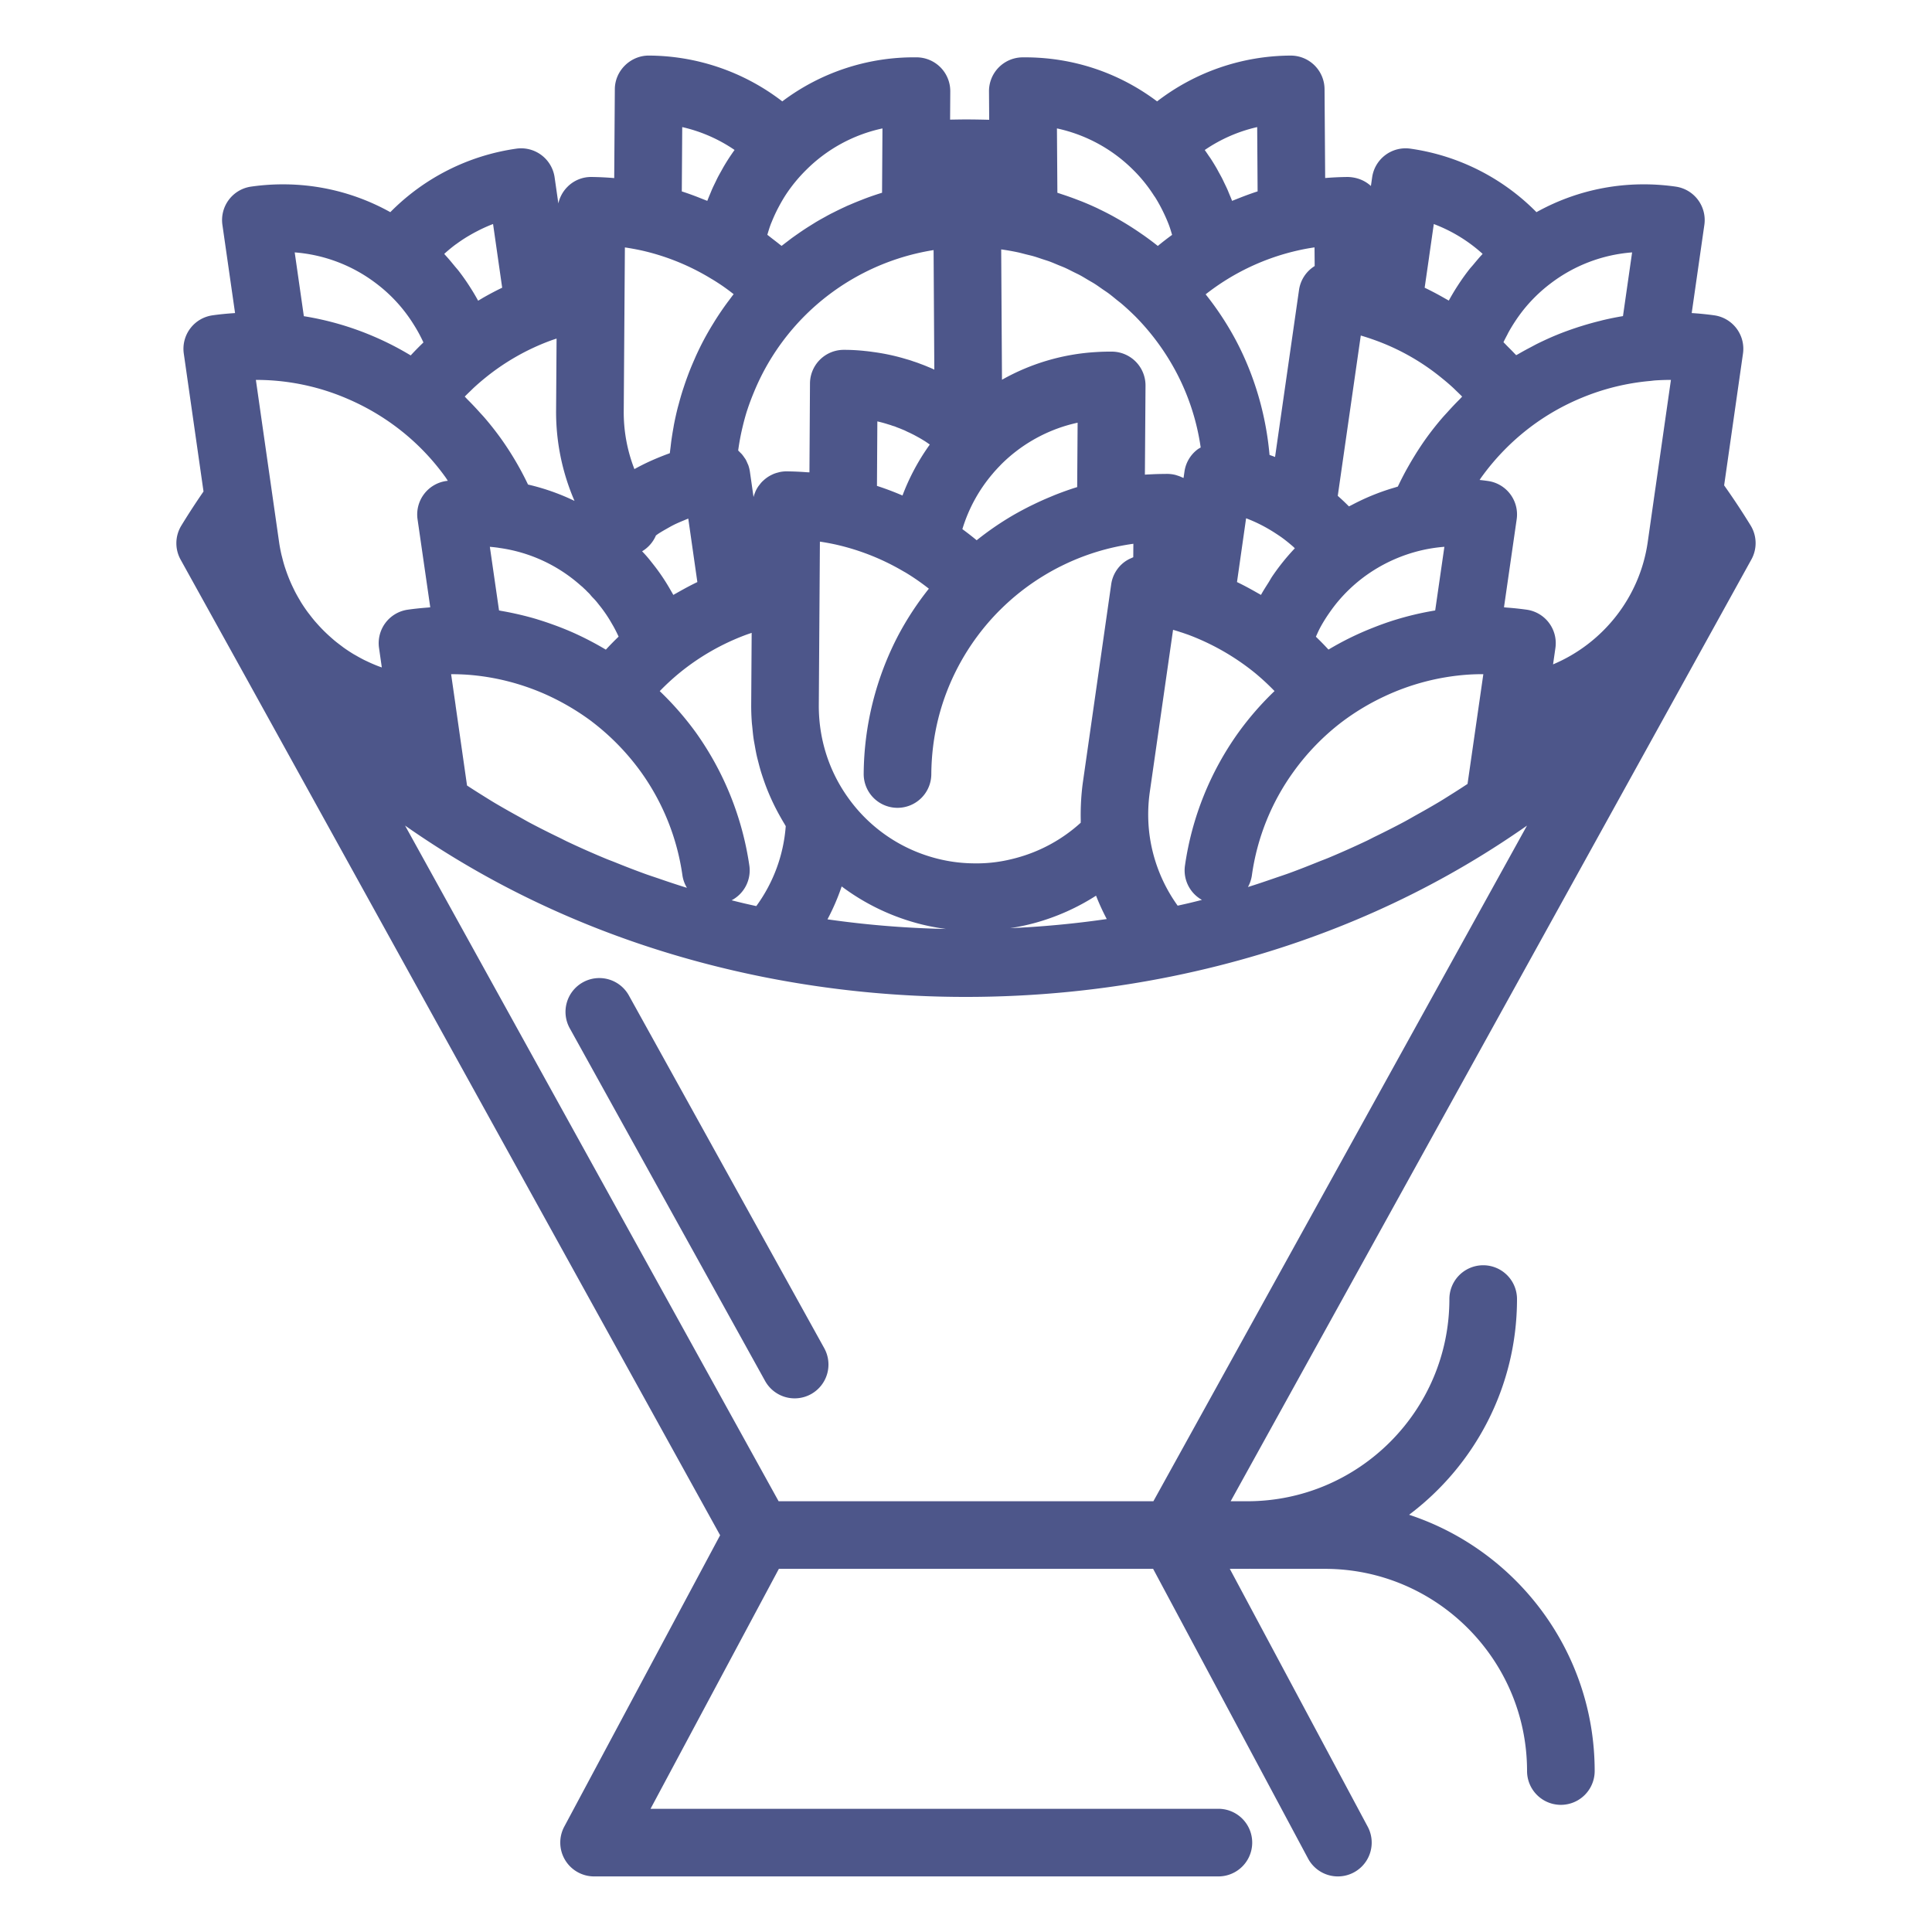 <svg viewBox="0 0 200 200" xml:space="preserve" xmlns="http://www.w3.org/2000/svg"><g fill="#4d568a" class="fill-1d1d1b"><path d="M181.22 54.389a75.387 75.387 0 0 0-2.738-4.144l1.951-13.642a3.499 3.499 0 0 0-2.967-3.96 31.175 31.175 0 0 0-2.341-.235l1.309-9.128a3.499 3.499 0 0 0-2.969-3.962c-5.038-.719-10.049.218-14.412 2.645a22.83 22.83 0 0 0-13.049-6.574 3.498 3.498 0 0 0-3.96 2.971l-.128.894c-.651-.598-1.492-.912-2.393-.933-.788.007-1.574.044-2.342.108l-.064-9.198a3.5 3.5 0 0 0-3.5-3.477h-.023a22.811 22.811 0 0 0-13.812 4.741c-3.983-2.994-8.798-4.609-13.923-4.558a3.5 3.5 0 0 0-3.478 3.525l.02 2.937c-.799-.018-1.599-.035-2.397-.035-.544 0-1.099.012-1.65.02l.018-2.929a3.5 3.5 0 0 0-3.478-3.519 22.638 22.638 0 0 0-13.912 4.558 22.808 22.808 0 0 0-13.813-4.741c-1.883-.01-3.509 1.544-3.522 3.477l-.064 9.206a31.83 31.83 0 0 0-2.336-.115 3.437 3.437 0 0 0-2.489 1.005 3.5 3.5 0 0 0-.957 1.733l-.388-2.704a3.503 3.503 0 0 0-3.96-2.966 22.848 22.848 0 0 0-13.048 6.574c-4.362-2.427-9.372-3.363-14.412-2.645a3.499 3.499 0 0 0-2.969 3.962l1.309 9.128c-.787.053-1.569.124-2.34.235a3.5 3.5 0 0 0-2.967 3.959l2.042 14.277a75.09 75.09 0 0 0-2.299 3.535 3.5 3.5 0 0 0-.073 3.517l7.055 12.736v.001l48.796 88.261-16.135 30.166a3.502 3.502 0 0 0 3.086 5.151h64.63a3.5 3.5 0 1 0 0-7H67.343l13.285-24.839h38.743l16.04 29.99a3.5 3.5 0 1 0 6.173-3.301l-14.274-26.688h1.801c.11 0 .219-.007.329-.008.023 0 .045.007.068.007h7.642c11.541 0 20.93 9.389 20.93 20.93a3.5 3.5 0 1 0 7 0c0-12.356-8.069-22.858-19.212-26.529 6.779-5.101 11.172-13.211 11.172-22.329a3.5 3.5 0 1 0-7 0c0 11.541-9.389 20.93-20.93 20.93h-1.713l46.837-84.705.001-.002 7.067-12.783a3.498 3.498 0 0 0-.082-3.53zm-25.568-18.991c.113-.242.24-.48.366-.718.055-.104.103-.21.161-.314a17.537 17.537 0 0 1 1.407-2.135 15.792 15.792 0 0 1 2.948-2.9 15.9 15.9 0 0 1 8.421-3.203l-.945 6.596c-.658.107-1.311.241-1.961.39-.162.037-.322.082-.483.122-.579.143-1.154.303-1.725.479-.199.062-.398.122-.595.188-.709.235-1.413.487-2.106.773-.677.277-1.341.583-1.996.906-.213.105-.42.223-.631.333-.438.229-.873.463-1.3.713-.084.049-.173.091-.257.141-.06-.065-.125-.124-.185-.189-.219-.233-.444-.457-.67-.682-.155-.155-.303-.319-.462-.47.005-.008.008-.019.013-.03zm-7.709-8.815.002-.03.482-3.36a15.84 15.84 0 0 1 5.053 3.087c-.023.024-.042.051-.064.075-.303.323-.584.665-.867 1.004-.149.18-.311.35-.454.534a22.373 22.373 0 0 0-1.174 1.648c-.322.492-.621.995-.902 1.504-.013.024-.03.047-.043.071-.112-.067-.228-.127-.341-.192-.096-.055-.191-.11-.288-.164-.126-.071-.251-.142-.378-.211a30.72 30.72 0 0 0-1.489-.765l.463-3.201zm-9.4 24.34 2.325-16.19c.515.152 1.035.324 1.563.516a23.468 23.468 0 0 1 6.888 3.942c.375.301.739.615 1.094.94.117.107.227.221.342.331.205.196.41.392.608.596-.101.097-.19.207-.289.305-.427.423-.837.861-1.239 1.308-.187.207-.379.409-.561.621a31.035 31.035 0 0 0-1.623 2.059c-.34.472-.661.956-.974 1.446-.092.145-.181.292-.271.438a33.7 33.7 0 0 0-.648 1.1c-.087.155-.174.308-.259.464-.248.46-.487.925-.712 1.396-.025.052-.053.103-.077.155l-.012.024c-.121.033-.24.075-.36.11a22.938 22.938 0 0 0-1.936.659 22.62 22.62 0 0 0-1.247.529 24.971 24.971 0 0 0-1.214.601c-.097.051-.197.097-.293.15-.041-.041-.084-.077-.125-.118a21.775 21.775 0 0 0-.956-.901c-.028-.025-.054-.053-.082-.077l.058-.404zm-1.883 14.061.014-.029a15.555 15.555 0 0 1 .937-1.509c.272-.392.557-.777.867-1.148a16.026 16.026 0 0 1 2.615-2.494 16.17 16.17 0 0 1 6.754-2.981 16.09 16.09 0 0 1 1.675-.218l-.951 6.589a31.584 31.584 0 0 0-4.151.977l-.052.015a31.087 31.087 0 0 0-2.248.802 30.927 30.927 0 0 0-4.596 2.257 31.484 31.484 0 0 0-1.303-1.332c.14-.312.277-.627.439-.929zm2.273 9.735.014-.009a24.65 24.65 0 0 1 4.375-2.625 24.292 24.292 0 0 1 8.572-2.242 21.812 21.812 0 0 1 1.66-.052l-.42 2.92c-.009.042-.011.087-.019.13l-1.196 8.311c-.481.316-.963.63-1.452.937-.48.301-.956.607-1.443.9a85.06 85.06 0 0 1-2.356 1.351c-.45.251-.892.511-1.348.755a90.745 90.745 0 0 1-2.953 1.499c-.294.143-.579.298-.875.439a92.454 92.454 0 0 1-3.955 1.765c-.331.138-.67.261-1.003.395-1.009.409-2.023.81-3.05 1.185-.503.183-1.015.349-1.522.524-.871.301-1.743.599-2.624.875-.05.016-.101.029-.151.045.204-.366.347-.774.409-1.214a23.924 23.924 0 0 1 4.305-10.712 24.422 24.422 0 0 1 5.032-5.177zm-14.509 18.439c-.368.094-.737.186-1.107.276-.467.113-.936.215-1.405.321a16.208 16.208 0 0 1-2.951-7.63 16.59 16.59 0 0 1 .066-4.144l2.408-16.782c.249.073.501.146.726.224.066.022.133.043.2.062l.632.218a24.772 24.772 0 0 1 6.891 3.936 24.604 24.604 0 0 1 2.055 1.9 31.279 31.279 0 0 0-3.723 4.271 31.265 31.265 0 0 0-5.55 13.809 3.495 3.495 0 0 0 1.758 3.539zm3.63-32.903.942-6.603c1.095.413 2.136.953 3.123 1.605.209.138.419.275.623.424.344.252.712.548 1.122.904.061.053.117.119.177.173l-.022.024a23.079 23.079 0 0 0-2.306 2.87c-.145.213-.264.44-.401.658-.266.422-.54.839-.777 1.276-.129-.077-.26-.146-.39-.221l-.263-.149c-.6-.338-1.208-.664-1.828-.961zm6.408-34.351a19.727 19.727 0 0 1 1.551-.285l.066-.011.016 1.933a3.498 3.498 0 0 0-1.621 2.478l-2.481 17.287c-.188-.076-.381-.14-.571-.211-.369-4.154-1.55-8.218-3.488-11.875a30.997 30.997 0 0 0-3.126-4.751 24.016 24.016 0 0 1 9.654-4.565zm-4.318-12.748.043 6.657c-.642.206-1.275.44-1.904.689-.118.047-.236.092-.353.14-.127.052-.256.099-.383.152l-.022-.053c-.083-.218-.175-.432-.265-.646-.066-.158-.127-.317-.196-.474-.101-.228-.212-.451-.32-.676-.068-.141-.132-.284-.203-.424-.122-.24-.254-.475-.385-.711-.067-.121-.129-.245-.198-.365a22.853 22.853 0 0 0-.643-1.049 3.755 3.755 0 0 0-.155-.219 21.164 21.164 0 0 0-.445-.648 15.796 15.796 0 0 1 5.429-2.373zm-12.813 4.453c.78.771 1.484 1.642 2.095 2.589.045.071.094.14.144.207a16.207 16.207 0 0 1 .867 1.577 15.935 15.935 0 0 1 .582 1.342c.121.324.216.658.316.99-.506.368-.999.75-1.478 1.146-.441-.353-.893-.69-1.35-1.017-.143-.102-.288-.199-.432-.299a33.258 33.258 0 0 0-1.483-.966 32.084 32.084 0 0 0-.998-.584c-.159-.089-.317-.181-.477-.267a30.059 30.059 0 0 0-1.315-.669c-.062-.03-.122-.063-.183-.092a31.598 31.598 0 0 0-1.533-.671c-.155-.063-.313-.121-.469-.181a31.18 31.18 0 0 0-1.679-.6c-.16-.052-.318-.11-.478-.159l-.009-1.278-.018-2.666v-.001l-.019-2.717a15.908 15.908 0 0 1 7.917 4.316zm-12.076 8.487.042.008c.311.066.616.151.924.229.261.066.524.123.782.197.306.088.605.195.906.295.249.083.502.156.748.247.299.11.589.238.883.36.242.1.487.191.726.298.291.132.573.281.859.424.232.116.469.223.698.347.283.153.557.325.834.489.222.132.449.254.667.393.273.174.535.366.802.551.212.147.43.285.638.439.295.219.578.456.864.689.168.136.342.263.506.404.445.382.879.781 1.299 1.196l.013.01a24.575 24.575 0 0 1 4.298 5.819 23.93 23.93 0 0 1 2.551 7.833c-.106.063-.216.117-.315.191a3.497 3.497 0 0 0-1.365 2.306l-.094.658c-.04-.022-.086-.03-.127-.05a3.48 3.48 0 0 0-.505-.198c-.078-.024-.153-.054-.233-.072a3.501 3.501 0 0 0-.779-.101h-.179c-.036 0-.073.004-.11.004a26.74 26.74 0 0 0-1.442.04c-.209.011-.417.018-.627.033l.064-9.21a3.5 3.5 0 0 0-3.478-3.525 23.28 23.28 0 0 0-1.594.043 22.468 22.468 0 0 0-9.786 2.869l-.024-3.9-.058-9.594c.531.073 1.068.166 1.612.278zm-2.477 22.922c.113-.137.234-.274.409-.462.101-.113.207-.221.31-.329l.172-.179a16.055 16.055 0 0 1 6.789-4.012 16.3 16.3 0 0 1 1.097-.278l-.046 6.666c-.744.227-1.476.491-2.199.773-.205.08-.406.168-.609.252a30.51 30.51 0 0 0-1.682.756c-.21.102-.42.202-.628.309-.721.371-1.433.76-2.126 1.188a31.38 31.38 0 0 0-3.16 2.225 31.892 31.892 0 0 0-1.48-1.151 15.921 15.921 0 0 1 3.153-5.758zM99.22 68.954a24.401 24.401 0 0 1 4.305-5.815l.021-.017a24.068 24.068 0 0 1 4.392-3.46 23.98 23.98 0 0 1 1.837-1.026l.032-.014a24.058 24.058 0 0 1 7.519-2.33l-.011 1.394c-.075.027-.145.065-.217.097-.059.026-.117.049-.175.078a3.4 3.4 0 0 0-.534.325 3.5 3.5 0 0 0-1.361 2.322l-2.931 20.491a23.9 23.9 0 0 0-.18 1.861c-.011.175-.018.349-.025.523-.02.5-.025.999-.013 1.496.002.096-.006.193-.003.289a16.123 16.123 0 0 1-6.624 3.633c-1.437.396-2.86.597-4.377.574a15.885 15.885 0 0 1-4.375-.632 16.163 16.163 0 0 1-8.76-6.241c-1.957-2.765-2.986-6.044-2.978-9.469l.081-11.952v-.008l.033-5.004c.545.081 1.088.182 1.628.299a24.355 24.355 0 0 1 6.977 2.753c.037.022.075.043.112.063.088.047.168.095.27.157.791.483 1.555 1.02 2.293 1.599a31.244 31.244 0 0 0-3.121 4.739A31.417 31.417 0 0 0 89.409 80.1a3.5 3.5 0 0 0 3.474 3.526h.026a3.501 3.501 0 0 0 3.5-3.474c.029-3.966.975-7.733 2.811-11.198zm15.351 26.185c-3.302.481-6.648.795-10.008.945a23.074 23.074 0 0 0 2.534-.532 23.025 23.025 0 0 0 6.365-2.832c.324.826.694 1.634 1.109 2.419zm-16.639 1.027a100.765 100.765 0 0 1-12.272-.997 22.932 22.932 0 0 0 1.47-3.406 23.07 23.07 0 0 0 7.425 3.701c1.099.322 2.229.551 3.377.702zm-7.149-45.867.04-6.677c.358.082.706.175 1.042.281a8.567 8.567 0 0 0 .268.083c.023.009.047.012.071.021.105.04.211.078.32.107.116.031.219.081.324.123l.087.031.013.007c.144.053.28.104.417.165l.022.007c.074.032.148.065.224.092.06.027.117.057.176.086l.198.096c.061.029.105.047.158.069l.006.003.312.154.06.03c.149.075.301.159.452.242l.185.102.012.006c.215.125.426.251.659.399l.025.019.114.076c.093.06.19.135.284.2a22.823 22.823 0 0 0-2.826 5.274 30.553 30.553 0 0 0-2.643-.996zM79.819 23.133c.022-.057.049-.112.072-.169a15.762 15.762 0 0 1 .746-1.594c.241-.45.497-.893.783-1.322a15.897 15.897 0 0 1 2.027-2.449 15.873 15.873 0 0 1 7.905-4.305l-.042 6.659a31.89 31.89 0 0 0-1.52.511l-.155.058c-.152.056-.302.118-.453.177a30.38 30.38 0 0 0-1.136.465c-.118.051-.237.097-.354.149-.071.032-.139.067-.209.099a30.24 30.24 0 0 0-1.147.554c-.122.062-.246.12-.367.183l-.261.139c-.091.049-.179.101-.27.151-.327.179-.653.36-.973.551-.102.061-.202.127-.303.189-.082.05-.163.102-.245.153-.118.074-.237.146-.354.221a28.66 28.66 0 0 0-.562.371c-.151.102-.3.206-.449.31-.21.147-.42.293-.627.445-.094.069-.186.143-.279.213a9.77 9.77 0 0 1-.106.081c-.137.105-.276.207-.411.314-.073.057-.148.11-.22.168-.078-.065-.161-.122-.239-.186-.232-.188-.468-.366-.703-.547-.178-.136-.352-.282-.533-.414.117-.396.236-.791.385-1.175zm-3.385 23.373a23.803 23.803 0 0 1 .41-2.191c.144-.615.305-1.227.499-1.831.009-.029.021-.057.03-.085.188-.577.404-1.148.637-1.713a24.864 24.864 0 0 1 1.023-2.201 24.286 24.286 0 0 1 4.317-5.837 24.251 24.251 0 0 1 13.295-6.76l.075 12.377a9.253 9.253 0 0 0-.652-.286 12.898 12.898 0 0 0-.77-.303 9.662 9.662 0 0 0-.737-.261 7.613 7.613 0 0 0-.683-.218 21.487 21.487 0 0 0-3.511-.762 14.057 14.057 0 0 0-.756-.094 20.265 20.265 0 0 0-2.262-.126 3.5 3.5 0 0 0-3.5 3.479l-.056 9.204c-.087-.007-.173-.005-.26-.011a31.042 31.042 0 0 0-2.109-.092h-.021c-.225 0-.443.025-.656.066-.07.013-.135.036-.203.053a3.407 3.407 0 0 0-.413.128c-.075.03-.147.065-.219.099a3.41 3.41 0 0 0-.855.574c-.058.053-.116.103-.171.16-.1.104-.19.216-.276.332-.039.052-.082.1-.118.154a3.49 3.49 0 0 0-.302.55c-.011.026-.016.054-.027.08a3.48 3.48 0 0 0-.157.465l-.377-2.633a3.523 3.523 0 0 0-.164-.664c-.025-.071-.062-.134-.091-.203-.058-.137-.116-.274-.19-.4-.042-.072-.094-.136-.141-.205a3.42 3.42 0 0 0-.243-.327c-.055-.063-.117-.119-.177-.178-.069-.069-.132-.144-.206-.207.002-.046.01-.089.017-.133zm1.139 43.104a31.554 31.554 0 0 0-5.553-13.804 31.743 31.743 0 0 0-3.724-4.261 24.363 24.363 0 0 1 2.071-1.906 24.24 24.24 0 0 1 6.88-3.931c.185-.066.376-.13.565-.194l-.048 7.485c-.002.588.021 1.173.062 1.754.013.191.04.379.058.569.037.388.074.775.13 1.159.033.228.079.453.118.68.06.341.12.681.194 1.018.053.241.117.479.178.719.081.316.163.631.257.943.074.246.156.49.238.733.101.298.205.595.318.889a23.254 23.254 0 0 0 1.476 3.118c.129.228.258.455.395.679.053.086.098.175.152.26a16.02 16.02 0 0 1-3.05 8.279c-.467-.105-.934-.206-1.399-.317a92.46 92.46 0 0 1-1.154-.285 3.494 3.494 0 0 0 1.836-3.587zm-6.928 1.005c.069.472.234.904.465 1.289-.074-.023-.149-.042-.222-.065a94.596 94.596 0 0 1-2.637-.873c-.499-.171-1.002-.332-1.496-.511a91.685 91.685 0 0 1-3.111-1.2c-.309-.124-.625-.237-.932-.365a90.592 90.592 0 0 1-3.957-1.753c-.286-.135-.563-.284-.848-.422a89.242 89.242 0 0 1-2.981-1.501c-.443-.235-.873-.486-1.31-.728a88.45 88.45 0 0 1-2.391-1.36c-.481-.287-.951-.586-1.425-.88a83.416 83.416 0 0 1-1.453-.93l-1.175-8.22a1.232 1.232 0 0 0-.008-.06l-.001-.023-.453-3.147-.011-.075c.548.001 1.098.017 1.645.053 2.795.198 5.538.885 8.136 2.037a25.383 25.383 0 0 1 4.767 2.796c.007.005.011.012.018.017a24.783 24.783 0 0 1 5.073 5.2 24.176 24.176 0 0 1 4.307 10.721zM66.47 57.07a3.503 3.503 0 0 0 1.433-1.642c.09-.061.174-.129.265-.188.277-.18.566-.344.855-.508.239-.135.476-.273.722-.396.33-.164.672-.309 1.015-.451.163-.068.325-.138.49-.2l.138.963.802 5.607c-.618.296-1.222.618-1.819.954-.109.062-.219.122-.328.185-.113.065-.229.126-.341.193l-.094-.172-.298-.513a20.727 20.727 0 0 0-1.756-2.568l-.15-.19a12.56 12.56 0 0 0-.934-1.074zm4.154-43.914a15.785 15.785 0 0 1 5.418 2.367 21.646 21.646 0 0 0-1.122 1.721c-.075.127-.142.256-.214.384-.137.243-.275.485-.403.732-.08.155-.153.314-.229.471-.109.224-.22.446-.322.673-.076.169-.145.342-.216.513-.092.219-.185.437-.27.658-.016.04-.034.08-.049.12-.15-.064-.304-.12-.455-.181-.115-.047-.23-.092-.346-.138a30.903 30.903 0 0 0-1.836-.662l.044-6.658zm-5.936 12.457.17.026c.451.071.917.154 1.412.258l.043.008a23.942 23.942 0 0 1 7.331 2.959c.033.02.067.038.101.057.392.239.779.489 1.161.754l.042.031c.338.237.67.488.999.746-.161.204-.313.414-.469.622-.075.1-.152.199-.226.3a31.225 31.225 0 0 0-1.146 1.678c-.073.114-.143.23-.214.345a30.594 30.594 0 0 0-1.048 1.815c-.27.509-.522 1.027-.763 1.55-.077.167-.147.337-.221.505-.159.362-.314.726-.459 1.094-.078.196-.152.393-.225.591-.132.354-.257.711-.375 1.07-.065.195-.13.39-.191.587-.125.404-.239.811-.348 1.22-.039.147-.083.293-.12.441a32.28 32.28 0 0 0-.373 1.68c-.022.115-.038.231-.059.347-.082.451-.155.902-.217 1.356-.026.192-.047.384-.069.577-.027.227-.06.453-.081.681-.036.013-.07.029-.106.042a28.143 28.143 0 0 0-1.943.791 22.67 22.67 0 0 0-1.581.795l-.04.02a16.202 16.202 0 0 1-1.104-5.99l.119-16.956zm-4.407 35.136a.703.703 0 0 1 .074.07l.108.104c.077.071.157.14.228.217.053.058.108.114.166.168.093.088.184.178.257.271.085.107.176.209.272.307.181.181.337.357.491.555l.206.26c.078.098.158.197.25.321.341.455.649.919.903 1.36l.27.463c.177.318.331.627.476.935l.056.124a31.07 31.07 0 0 0-1.32 1.347 33.083 33.083 0 0 0-3.383-1.76 31.748 31.748 0 0 0-2.105-.839 31.962 31.962 0 0 0-1.549-.518l-.159-.051a31.392 31.392 0 0 0-2.165-.555c-.49-.109-.982-.206-1.476-.291-.074-.013-.147-.031-.221-.044l-.951-6.587c.288.022.573.055.857.093.068.013.136.026.205.034a15.922 15.922 0 0 1 8.295 3.836c.057.052.153.131.215.18zm-3.249-25.502c.193-.071.389-.132.584-.198l-.05 7.476a23.159 23.159 0 0 0 1.908 9.329 22.83 22.83 0 0 0-4.813-1.694 31.712 31.712 0 0 0-2.838-4.811 31.57 31.57 0 0 0-1.631-2.07c-.182-.214-.376-.415-.564-.624a30.993 30.993 0 0 0-1.234-1.302c-.098-.096-.185-.204-.284-.299.2-.205.407-.405.615-.604.111-.106.218-.216.331-.321.359-.33.728-.651 1.108-.96a23.762 23.762 0 0 1 6.868-3.922zm-10.959-9.043c.335-.299.68-.586 1.038-.854.05-.038.103-.071.154-.108.313-.229.633-.445.961-.65.119-.075.241-.145.362-.216.28-.165.564-.32.854-.468.121-.062.241-.125.364-.184.404-.193.815-.374 1.235-.533l.944 6.593c-.631.301-1.248.629-1.857.972-.163.092-.321.191-.482.286l-.15.089c-.237-.435-.487-.86-.751-1.274a22.263 22.263 0 0 0-1.243-1.789c-.143-.187-.303-.36-.452-.542-.31-.38-.621-.758-.955-1.117-.037-.04-.069-.084-.106-.124.027-.026.055-.055.084-.081zm-7.14 3.131a15.691 15.691 0 0 1 3.889 4.255c.378.593.716 1.215 1.012 1.86a30.92 30.92 0 0 0-1.319 1.343 30.79 30.79 0 0 0-3.773-1.94 30.69 30.69 0 0 0-7.288-2.121l-.946-6.604a15.915 15.915 0 0 1 8.425 3.207zm.304 37.744.288 2.013c-.104-.037-.209-.071-.312-.11a15.693 15.693 0 0 1-1.153-.492c-.138-.065-.278-.129-.415-.198a16.596 16.596 0 0 1-.776-.425c-.094-.055-.192-.104-.285-.161-.34-.206-.672-.424-.995-.654-.099-.07-.192-.147-.29-.219-.226-.168-.45-.339-.666-.518-.119-.099-.235-.202-.351-.305a16.48 16.48 0 0 1-.896-.845c-.174-.178-.344-.36-.51-.546-.104-.116-.208-.231-.309-.349a16.127 16.127 0 0 1-.516-.649c-.076-.1-.157-.198-.231-.3a16.73 16.73 0 0 1-.669-.993c-.043-.07-.081-.144-.124-.215a16.515 16.515 0 0 1-.474-.842c-.066-.128-.127-.259-.19-.388a15.665 15.665 0 0 1-.51-1.159 16.76 16.76 0 0 1-.267-.731c-.05-.147-.1-.294-.146-.443a15.623 15.623 0 0 1-.222-.811c-.033-.131-.07-.26-.099-.392-.091-.406-.17-.816-.229-1.233l-2.402-16.788a25.283 25.283 0 0 1 1.706.059c2.697.193 5.31.83 7.787 1.902a24.414 24.414 0 0 1 5.097 2.955 23.99 23.99 0 0 1 5.063 5.196c.076.105.141.224.216.332l-.154.021a3.5 3.5 0 0 0-2.978 3.966l1.315 9.11c-.083.006-.164.02-.246.026-.7.054-1.399.123-2.092.223a3.502 3.502 0 0 0-2.965 3.963zm80.162 88.327H80.601L41.932 85.463a94.194 94.194 0 0 0 13.727 7.983c7.27 3.448 15.052 6.016 23.264 7.669a106.999 106.999 0 0 0 21.071 2.085c7.194 0 14.355-.713 21.284-2.121 1.649-.335 3.28-.707 4.893-1.115 11.291-2.858 21.685-7.505 30.953-13.843l.008-.005c.315-.215.63-.431.941-.649l-38.674 69.939zM171.356 50.63l-.005.025-.779 5.462c-.819 5.719-4.628 10.481-9.8 12.659l.244-1.698a3.5 3.5 0 0 0-2.966-3.962 31.97 31.97 0 0 0-2.097-.222c-.087-.007-.174-.022-.261-.028l1.314-9.109a3.496 3.496 0 0 0-2.967-3.964c-.29-.042-.58-.078-.871-.108.058-.083.111-.17.17-.253a24.38 24.38 0 0 1 5.061-5.2 24.005 24.005 0 0 1 5.405-3.08 24.002 24.002 0 0 1 7.037-1.717c.161-.014.321-.042.482-.053a25.385 25.385 0 0 1 1.651-.056l-1.618 11.304z"></path><path d="M65.127 103.097a3.5 3.5 0 1 0-6.123 3.391l20.197 36.465a3.498 3.498 0 0 0 4.757 1.366 3.5 3.5 0 0 0 1.366-4.757l-20.197-36.465z"></path></g></svg>